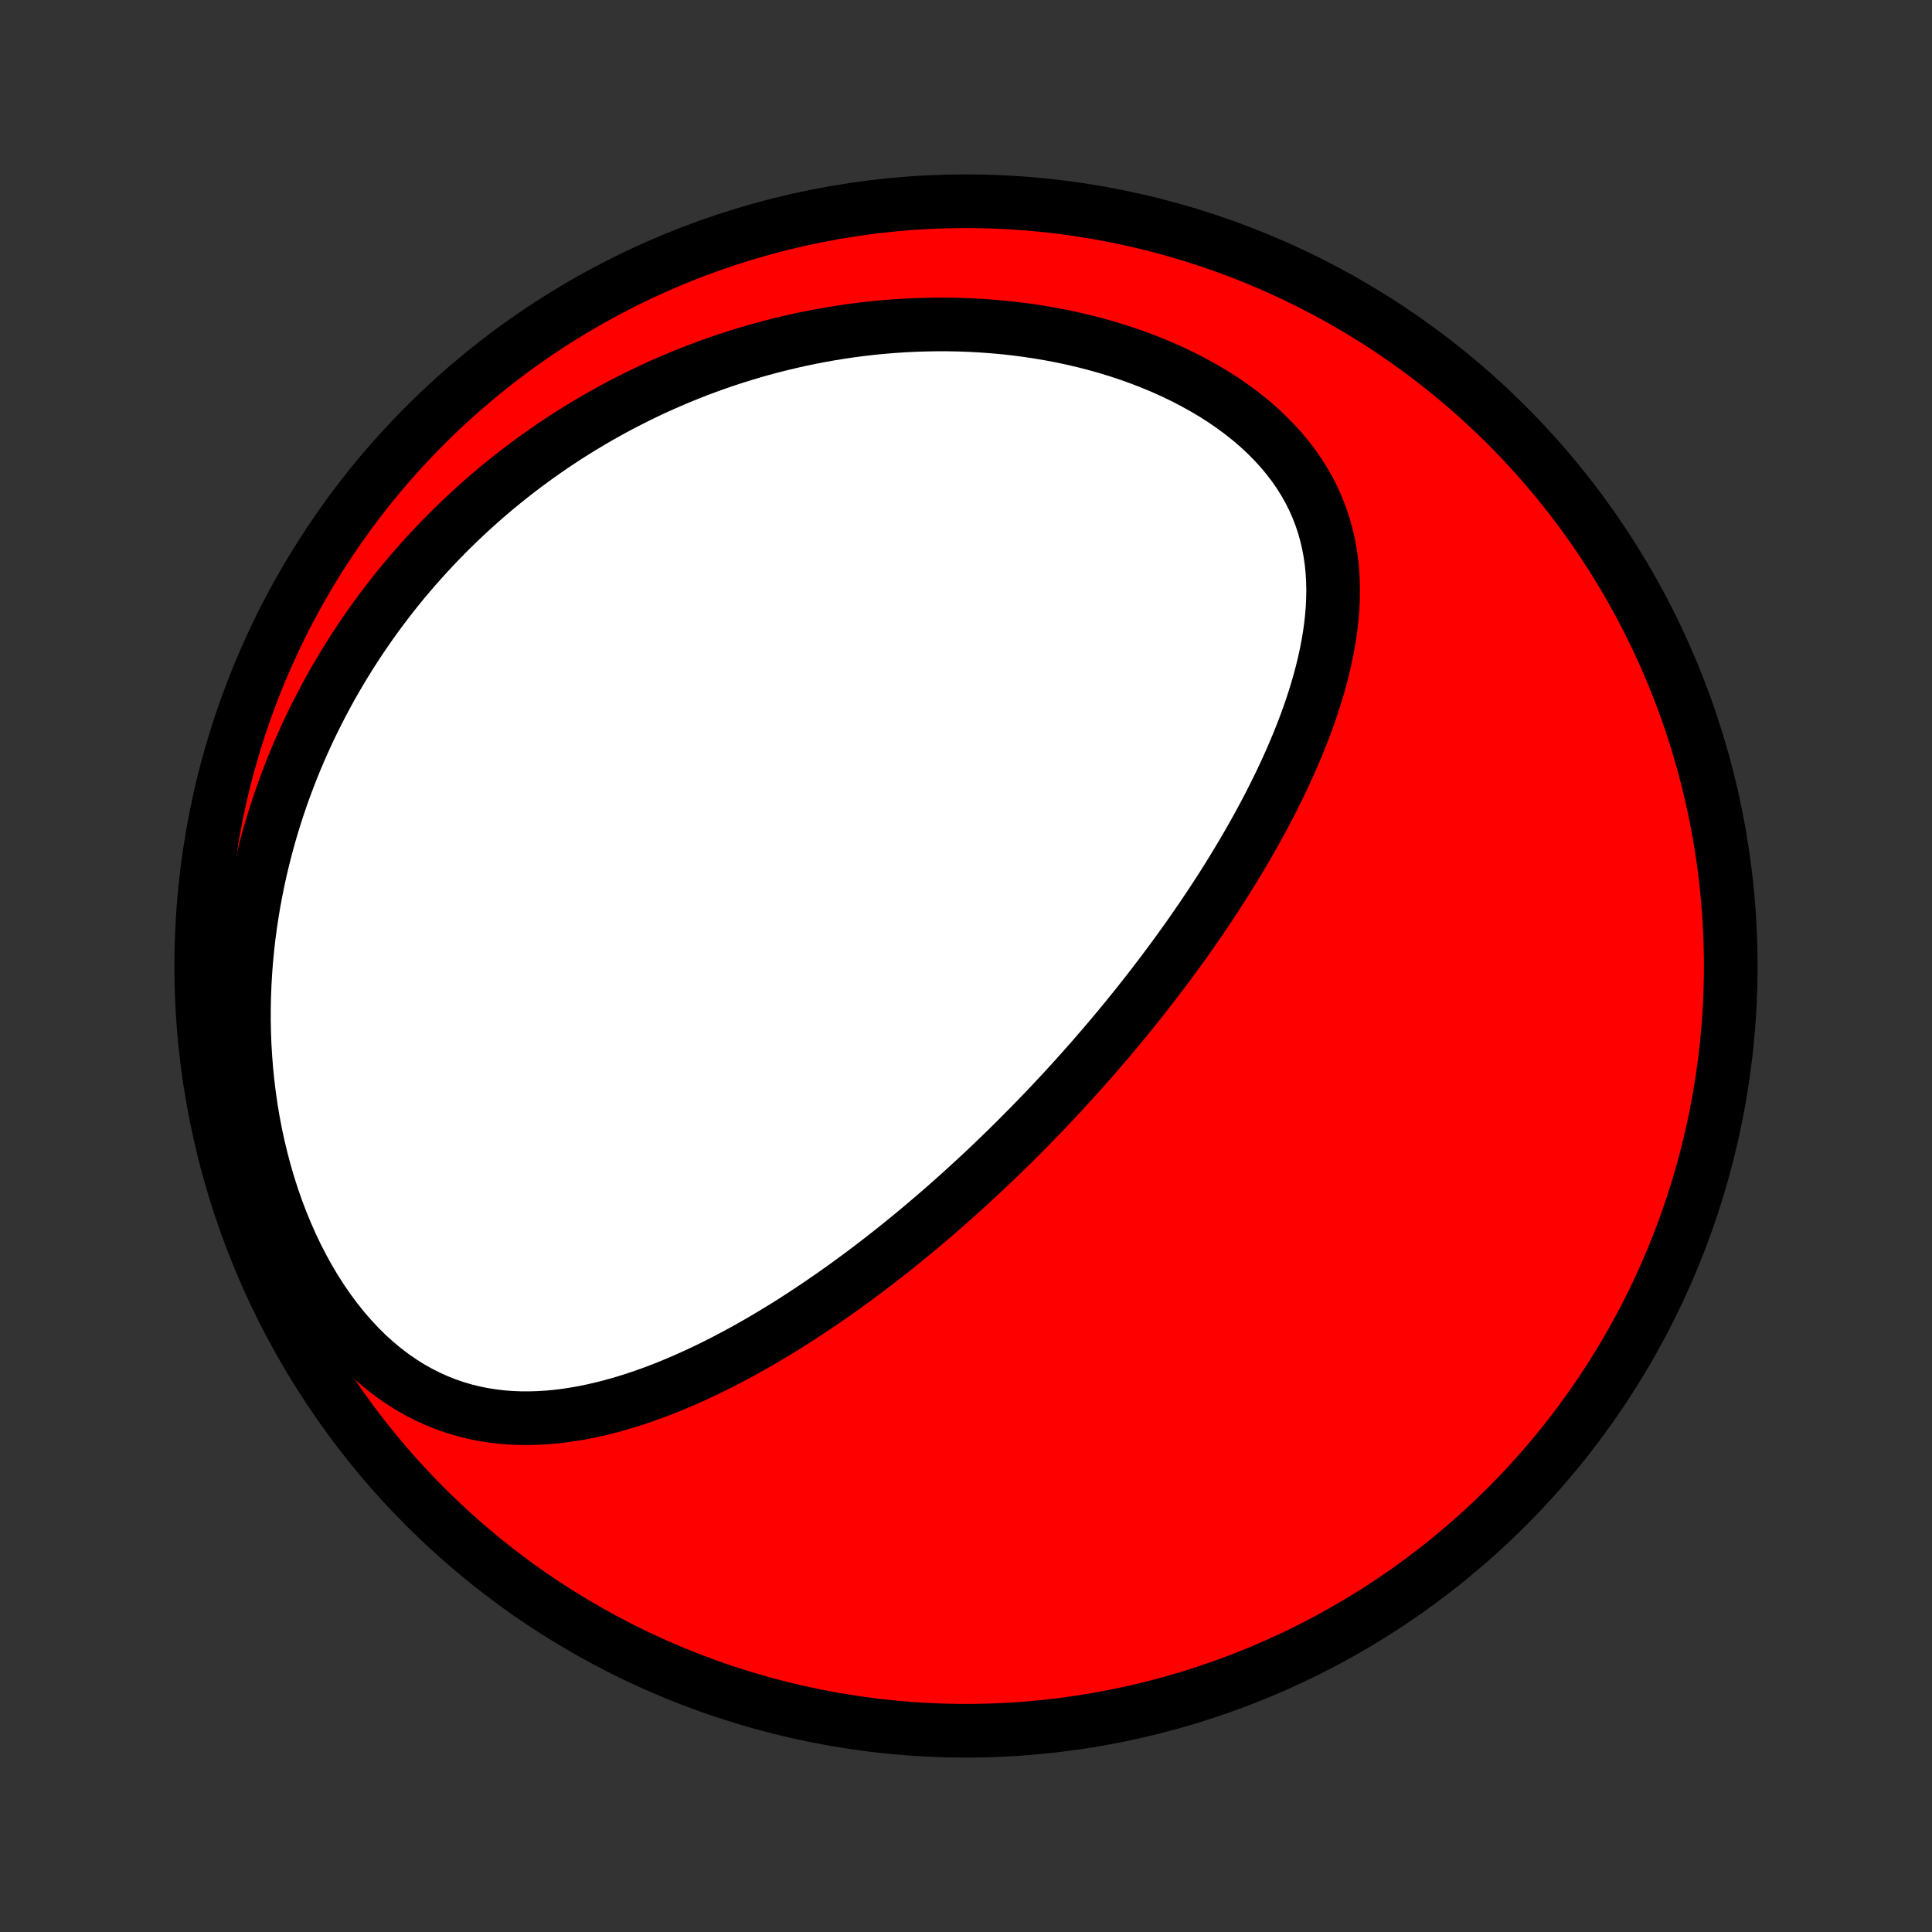 <?xml version="1.0" encoding="utf-8" standalone="no"?>
<!DOCTYPE svg PUBLIC "-//W3C//DTD SVG 1.1//EN"
  "http://www.w3.org/Graphics/SVG/1.1/DTD/svg11.dtd">
<!-- Created with matplotlib (http://matplotlib.org/) -->
<svg height="72pt" version="1.1" viewBox="0 0 72 72" width="72pt" xmlns="http://www.w3.org/2000/svg" xmlns:xlink="http://www.w3.org/1999/xlink">
 <rect x="0" y="0" width="72" height="72" fill="#333333" stroke="none"/>
 <defs>
  <style type="text/css">
*{stroke-linecap:butt;stroke-linejoin:round;}
  </style>
 </defs>
 <g id="figure_1">
  <g id="patch_1">
   <path d="
M0 72
L72 72
L72 0
L0 0
z
" style="fill:none;"/>
  </g>
  <g id="axes_1">
   <g id="PatchCollection_1">
    <defs>
     <path d="
M36 -7.5
C43.558 -7.5 50.808 -10.503 56.153 -15.848
C61.497 -21.192 64.5 -28.442 64.5 -36
C64.5 -43.558 61.497 -50.808 56.153 -56.153
C50.808 -61.497 43.558 -64.5 36 -64.5
C28.442 -64.5 21.192 -61.497 15.848 -56.153
C10.503 -50.808 7.5 -43.558 7.5 -36
C7.5 -28.442 10.503 -21.192 15.848 -15.848
C21.192 -10.503 28.442 -7.5 36 -7.5
z
" id="C0_0_a811fe30f3"/>
     <path d="
M38.324 -29.974
L38.505 -30.159
L38.685 -30.344
L38.865 -30.531
L39.044 -30.718
L39.222 -30.907
L39.399 -31.096
L39.577 -31.287
L39.753 -31.478
L39.929 -31.671
L40.105 -31.865
L40.28 -32.06
L40.455 -32.257
L40.63 -32.454
L40.804 -32.653
L40.977 -32.854
L41.151 -33.056
L41.324 -33.259
L41.496 -33.464
L41.669 -33.67
L41.841 -33.879
L42.013 -34.088
L42.185 -34.3
L42.356 -34.513
L42.527 -34.728
L42.698 -34.945
L42.869 -35.164
L43.039 -35.385
L43.209 -35.608
L43.379 -35.833
L43.549 -36.06
L43.718 -36.289
L43.887 -36.52
L44.056 -36.754
L44.225 -36.99
L44.393 -37.228
L44.56 -37.469
L44.728 -37.712
L44.894 -37.958
L45.061 -38.206
L45.226 -38.457
L45.391 -38.71
L45.556 -38.966
L45.719 -39.225
L45.882 -39.487
L46.044 -39.751
L46.205 -40.019
L46.365 -40.289
L46.524 -40.562
L46.681 -40.838
L46.837 -41.117
L46.991 -41.399
L47.144 -41.684
L47.295 -41.971
L47.443 -42.262
L47.59 -42.556
L47.734 -42.853
L47.876 -43.153
L48.014 -43.456
L48.15 -43.761
L48.282 -44.07
L48.411 -44.381
L48.536 -44.696
L48.657 -45.013
L48.773 -45.332
L48.884 -45.655
L48.99 -45.98
L49.09 -46.307
L49.184 -46.636
L49.272 -46.968
L49.353 -47.302
L49.426 -47.638
L49.491 -47.976
L49.548 -48.315
L49.596 -48.655
L49.633 -48.997
L49.661 -49.339
L49.677 -49.682
L49.682 -50.026
L49.674 -50.369
L49.654 -50.712
L49.62 -51.055
L49.571 -51.397
L49.508 -51.737
L49.429 -52.075
L49.335 -52.411
L49.224 -52.745
L49.096 -53.075
L48.952 -53.401
L48.79 -53.724
L48.611 -54.041
L48.415 -54.354
L48.202 -54.66
L47.971 -54.961
L47.725 -55.255
L47.462 -55.542
L47.184 -55.821
L46.892 -56.093
L46.585 -56.356
L46.265 -56.61
L45.932 -56.856
L45.588 -57.093
L45.232 -57.32
L44.867 -57.537
L44.492 -57.745
L44.109 -57.943
L43.719 -58.132
L43.322 -58.31
L42.919 -58.478
L42.51 -58.637
L42.097 -58.785
L41.68 -58.924
L41.26 -59.053
L40.837 -59.172
L40.412 -59.282
L39.986 -59.382
L39.559 -59.473
L39.131 -59.554
L38.703 -59.627
L38.275 -59.691
L37.848 -59.747
L37.422 -59.794
L36.997 -59.832
L36.574 -59.863
L36.152 -59.886
L35.733 -59.901
L35.316 -59.909
L34.901 -59.909
L34.49 -59.902
L34.081 -59.889
L33.675 -59.869
L33.273 -59.842
L32.873 -59.809
L32.477 -59.77
L32.084 -59.725
L31.695 -59.674
L31.31 -59.617
L30.928 -59.555
L30.55 -59.488
L30.175 -59.415
L29.804 -59.338
L29.437 -59.255
L29.074 -59.168
L28.714 -59.077
L28.358 -58.981
L28.006 -58.88
L27.657 -58.775
L27.312 -58.666
L26.971 -58.554
L26.634 -58.437
L26.3 -58.316
L25.97 -58.192
L25.643 -58.063
L25.32 -57.932
L25 -57.796
L24.683 -57.658
L24.37 -57.516
L24.061 -57.37
L23.754 -57.221
L23.451 -57.069
L23.151 -56.914
L22.855 -56.756
L22.561 -56.594
L22.271 -56.43
L21.984 -56.262
L21.699 -56.091
L21.418 -55.918
L21.139 -55.741
L20.864 -55.562
L20.591 -55.379
L20.321 -55.193
L20.054 -55.005
L19.79 -54.813
L19.528 -54.619
L19.269 -54.422
L19.013 -54.221
L18.759 -54.018
L18.508 -53.812
L18.259 -53.602
L18.013 -53.39
L17.77 -53.174
L17.529 -52.956
L17.291 -52.734
L17.055 -52.51
L16.821 -52.282
L16.59 -52.05
L16.361 -51.816
L16.135 -51.578
L15.912 -51.338
L15.69 -51.093
L15.472 -50.846
L15.255 -50.594
L15.041 -50.34
L14.83 -50.082
L14.621 -49.82
L14.415 -49.554
L14.211 -49.285
L14.01 -49.012
L13.812 -48.736
L13.616 -48.455
L13.423 -48.17
L13.233 -47.882
L13.045 -47.589
L12.861 -47.292
L12.679 -46.991
L12.5 -46.686
L12.324 -46.377
L12.152 -46.063
L11.983 -45.744
L11.817 -45.421
L11.654 -45.094
L11.495 -44.762
L11.34 -44.425
L11.188 -44.084
L11.04 -43.738
L10.896 -43.387
L10.757 -43.031
L10.621 -42.67
L10.49 -42.304
L10.364 -41.933
L10.242 -41.558
L10.125 -41.177
L10.013 -40.791
L9.907 -40.4
L9.806 -40.004
L9.71 -39.603
L9.621 -39.197
L9.538 -38.787
L9.46 -38.371
L9.39 -37.95
L9.326 -37.525
L9.269 -37.095
L9.22 -36.66
L9.178 -36.221
L9.144 -35.778
L9.118 -35.331
L9.1 -34.88
L9.091 -34.425
L9.09 -33.966
L9.099 -33.505
L9.117 -33.041
L9.145 -32.574
L9.182 -32.105
L9.23 -31.634
L9.288 -31.162
L9.356 -30.69
L9.436 -30.217
L9.526 -29.744
L9.628 -29.272
L9.741 -28.802
L9.865 -28.333
L10.001 -27.868
L10.148 -27.407
L10.307 -26.949
L10.478 -26.498
L10.661 -26.052
L10.855 -25.613
L11.06 -25.183
L11.277 -24.762
L11.505 -24.35
L11.743 -23.95
L11.992 -23.561
L12.251 -23.185
L12.52 -22.823
L12.797 -22.476
L13.084 -22.145
L13.378 -21.829
L13.68 -21.53
L13.989 -21.249
L14.305 -20.986
L14.626 -20.741
L14.952 -20.515
L15.282 -20.306
L15.616 -20.117
L15.954 -19.946
L16.294 -19.793
L16.636 -19.657
L16.98 -19.54
L17.324 -19.438
L17.67 -19.353
L18.015 -19.284
L18.361 -19.23
L18.706 -19.189
L19.05 -19.163
L19.393 -19.149
L19.735 -19.148
L20.075 -19.158
L20.413 -19.179
L20.75 -19.21
L21.084 -19.251
L21.416 -19.302
L21.746 -19.36
L22.073 -19.427
L22.398 -19.501
L22.719 -19.582
L23.038 -19.669
L23.355 -19.763
L23.668 -19.862
L23.978 -19.967
L24.286 -20.077
L24.59 -20.191
L24.892 -20.309
L25.19 -20.432
L25.485 -20.558
L25.777 -20.688
L26.067 -20.821
L26.353 -20.956
L26.636 -21.095
L26.916 -21.236
L27.193 -21.38
L27.467 -21.526
L27.738 -21.673
L28.006 -21.823
L28.271 -21.974
L28.534 -22.128
L28.794 -22.282
L29.05 -22.438
L29.305 -22.595
L29.556 -22.754
L29.805 -22.913
L30.051 -23.074
L30.294 -23.235
L30.535 -23.397
L30.774 -23.561
L31.01 -23.724
L31.244 -23.889
L31.476 -24.054
L31.705 -24.22
L31.932 -24.387
L32.157 -24.554
L32.38 -24.721
L32.6 -24.889
L32.819 -25.058
L33.036 -25.227
L33.251 -25.396
L33.464 -25.566
L33.675 -25.737
L33.884 -25.907
L34.092 -26.079
L34.298 -26.25
L34.502 -26.422
L34.705 -26.595
L34.907 -26.768
L35.107 -26.941
L35.305 -27.115
L35.502 -27.29
L35.698 -27.464
L35.893 -27.64
L36.086 -27.816
L36.278 -27.992
L36.469 -28.169
L36.659 -28.346
L36.848 -28.524
L37.035 -28.703
L37.222 -28.883
L37.408 -29.063
L37.593 -29.243
L37.777 -29.425
L37.96 -29.607
z
" id="C0_1_2dc1be5c29"/>
    </defs>
    <g clip-path="url(#p1bffca34e9)">
     <use style="fill:#ff0000;stroke:#000000;stroke-width:2.0;" x="0.0" xlink:href="#C0_0_a811fe30f3" y="72.0"/>
    </g>
    <g clip-path="url(#p1bffca34e9)">
     <use style="fill:#ffffff;stroke:#000000;stroke-width:2.0;" x="0.0" xlink:href="#C0_1_2dc1be5c29" y="72.0"/>
    </g>
   </g>
  </g>
 </g>
 <defs>
  <clipPath id="p1bffca34e9">
   <rect height="72.0" width="72.0" x="0.0" y="0.0"/>
  </clipPath>
 </defs>
</svg>
